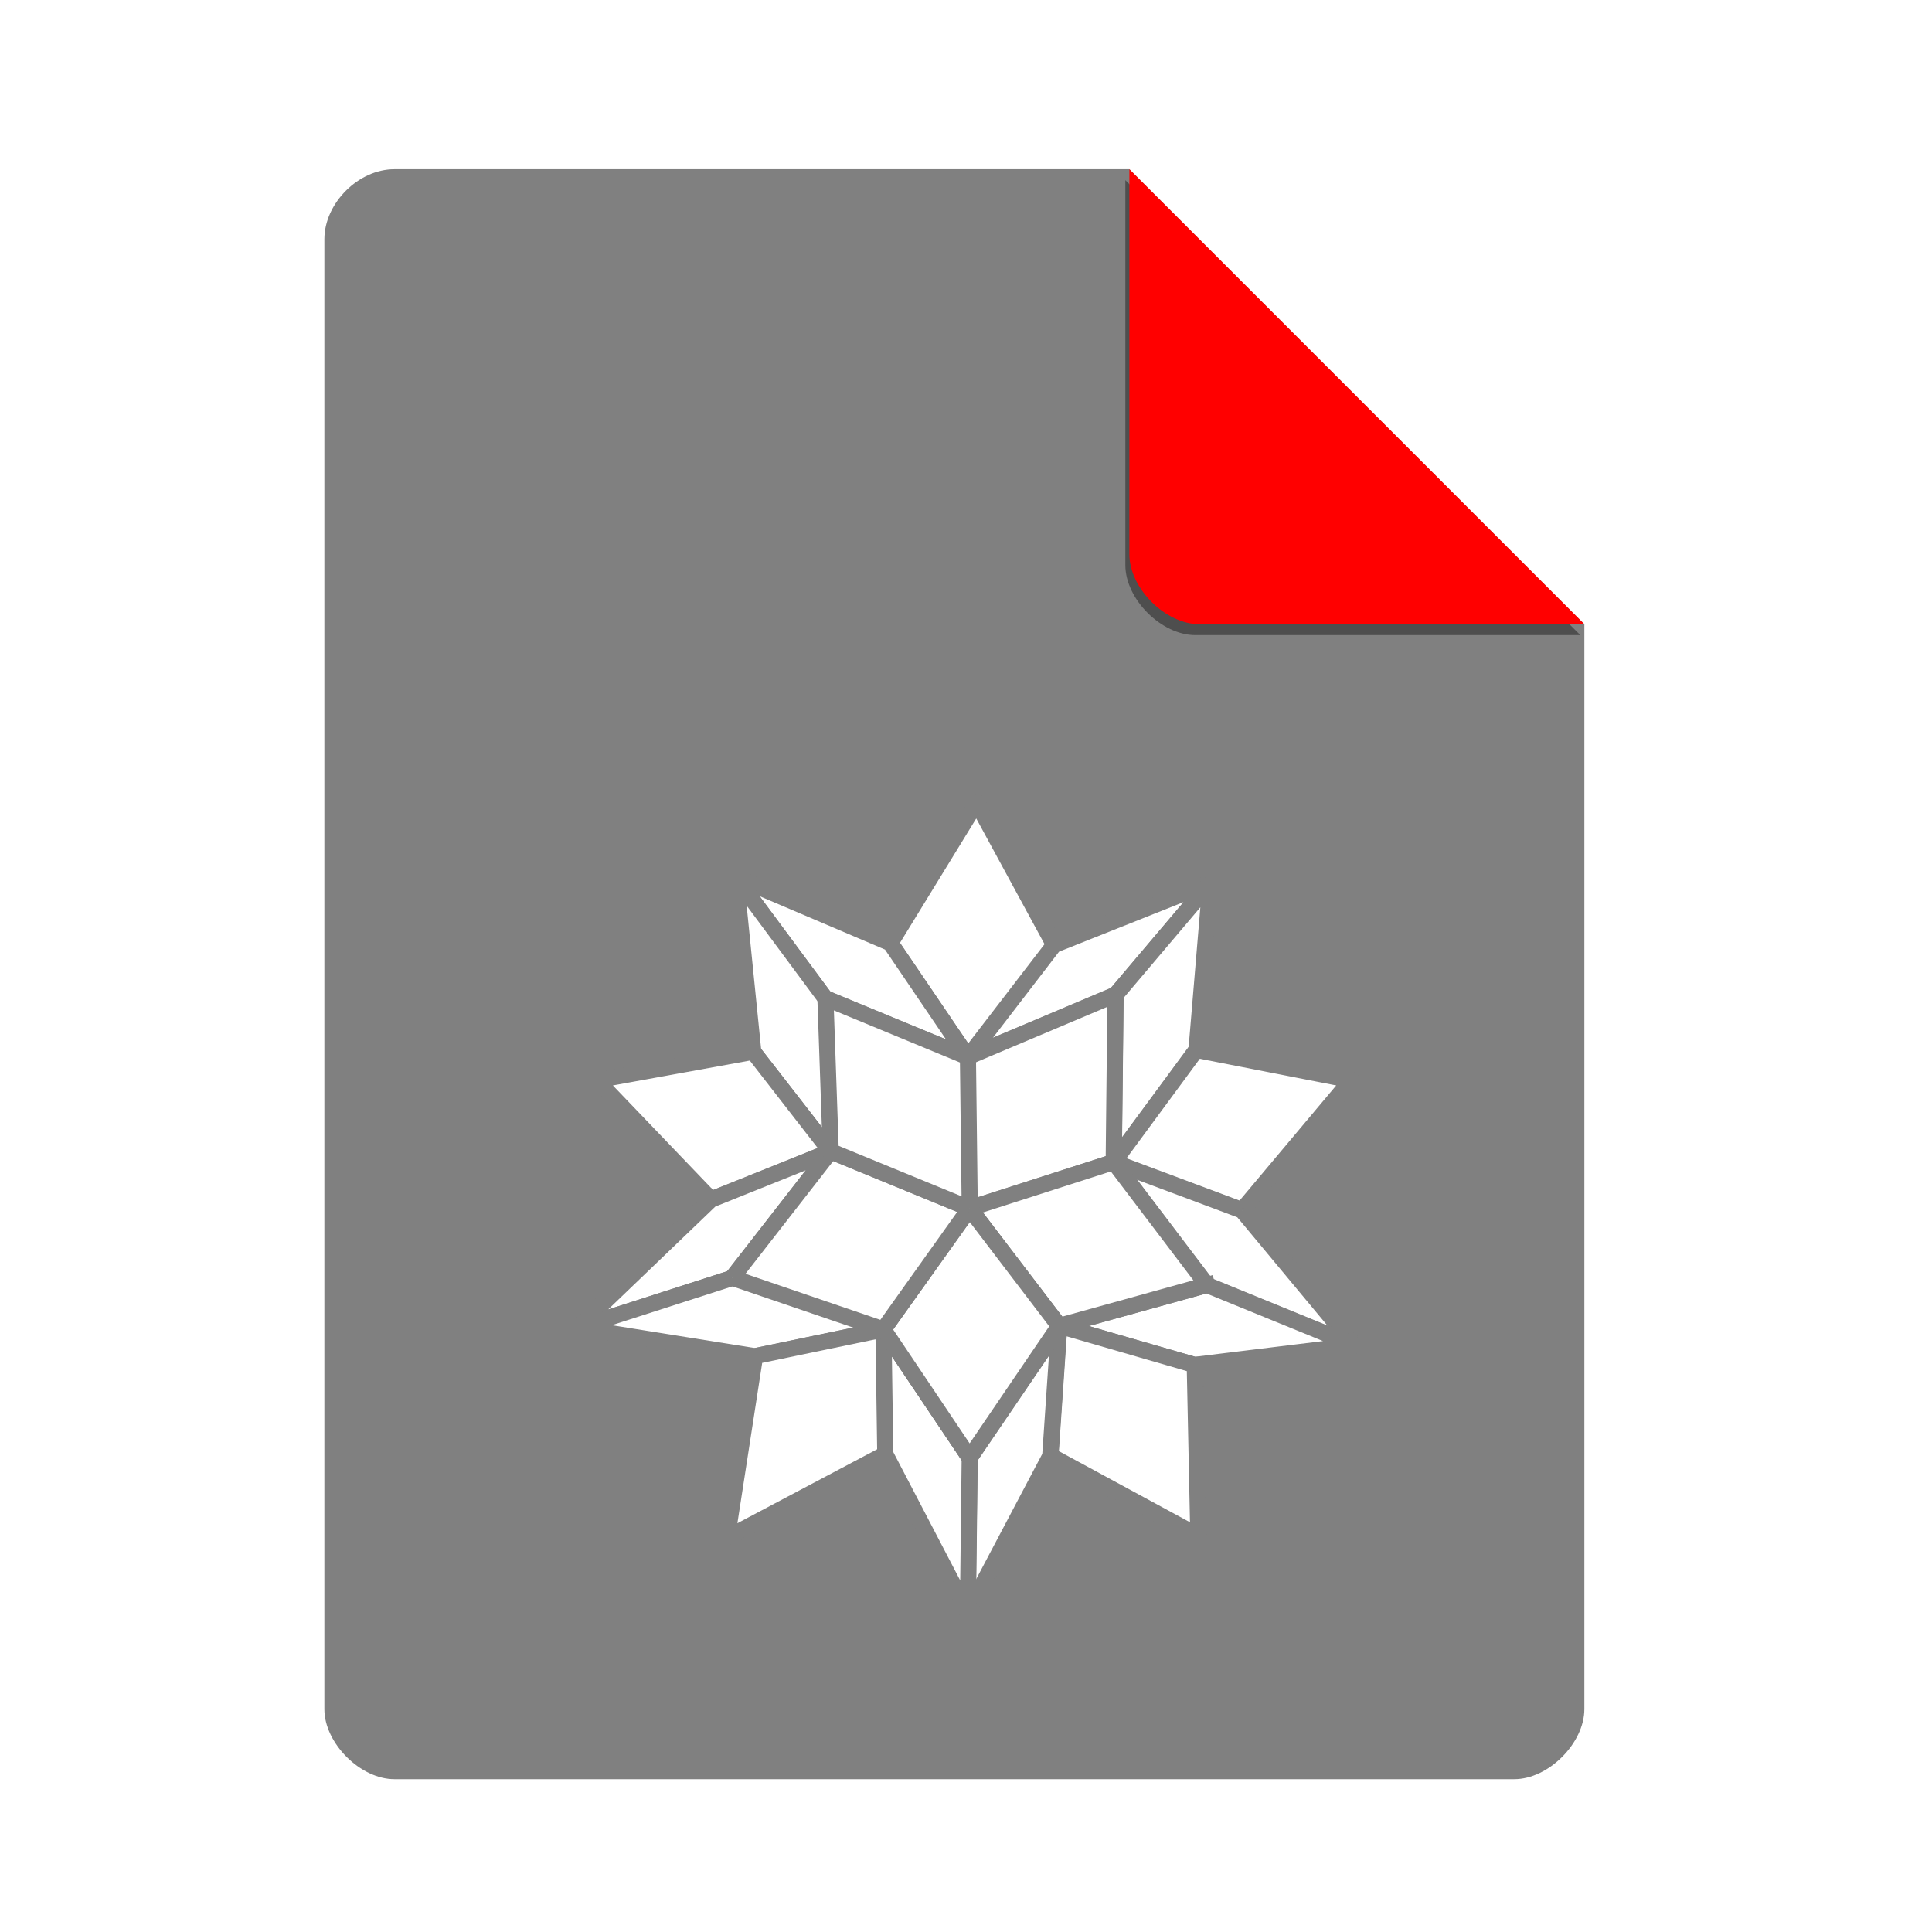 <?xml version="1.0" encoding="UTF-8" standalone="no"?>
<svg
   xmlns:dc="http://purl.org/dc/elements/1.1/"
   xmlns:cc="http://creativecommons.org/ns#"
   xmlns:rdf="http://www.w3.org/1999/02/22-rdf-syntax-ns#"
   xmlns:svg="http://www.w3.org/2000/svg"
   xmlns="http://www.w3.org/2000/svg"
   xmlns:sodipodi="http://sodipodi.sourceforge.net/DTD/sodipodi-0.dtd"
   xmlns:inkscape="http://www.inkscape.org/namespaces/inkscape"
   width="51.2"
   viewBox="0 0 48 48"
   height="51.2"
   id="svg2"
   version="1.1"
   inkscape:version="0.92.0 r"
   sodipodi:docname="application-mathematica.svg"
   inkscape:export-filename="/home/andreas/application-mathematica.png"
   inkscape:export-xdpi="500"
   inkscape:export-ydpi="500">
  <sodipodi:namedview
     pagecolor="#ffffff"
     bordercolor="#666666"
     borderopacity="1"
     objecttolerance="10"
     gridtolerance="10"
     guidetolerance="10"
     inkscape:pageopacity="0"
     inkscape:pageshadow="2"
     inkscape:window-width="1256"
     inkscape:window-height="845"
     id="namedview14"
     showgrid="false"
     inkscape:zoom="7.612903"
     inkscape:cx="29.401875"
     inkscape:cy="33.515484"
     inkscape:window-x="0"
     inkscape:window-y="22"
     inkscape:window-maximized="1"
     inkscape:current-layer="svg2" />
  <defs
     id="defs4">
    <clipPath
       id="clipPath-141154033">
      <g
         transform="translate(0,-1004.362)"
         id="g17">
        <path
           style="fill:#1890d0"
           inkscape:connector-curvature="0"
           d="m -24,13 c 0,1.105 -0.672,2 -1.5,2 -0.828,0 -1.5,-0.895 -1.5,-2 0,-1.105 0.672,-2 1.5,-2 0.828,0 1.5,0.895 1.5,2 z"
           transform="matrix(15.333,0,0,11.5,415,878.862)"
           id="path19" />
      </g>
    </clipPath>
    <clipPath
       id="clipPath4157"
       clipPathUnits="userSpaceOnUse">
      <path
         style="fill:#f9f8f2;fill-opacity:1;stroke-width:1.007"
         inkscape:connector-curvature="0"
         id="path4159"
         d="M 27.643,3.295 40.729,16.381 H 29.656 c -0.978,0 -2.013,-1.035 -2.013,-2.013 z" />
    </clipPath>
    <filter
       height="1.12"
       y="-0.06"
       width="1.12"
       x="-0.06"
       id="filter4201"
       style="color-interpolation-filters:sRGB"
       inkscape:collect="always">
      <feGaussianBlur
         id="feGaussianBlur4203"
         stdDeviation="0.283"
         inkscape:collect="always" />
    </filter>
  </defs>
  <path
     d="m 9.798,4.204 c -0.894,0 -1.739,0.845 -1.739,1.739 V 42.464 c 0,0.845 0.894,1.739 1.739,1.739 H 37.624 c 0.845,0 1.739,-0.894 1.739,-1.739 V 15.508 L 28.059,4.204 Z"
     id="path4"
     inkscape:connector-curvature="0"
     style="fill:#808080;fill-opacity:1;stroke-width:0.87" />
  <path
     d="M 28.248,4.271 39.552,15.575 h -9.565 c -0.845,0 -1.739,-0.894 -1.739,-1.739 z"
     id="path8-3"
     inkscape:connector-curvature="0"
     style="fill:#000000;fill-opacity:0.392;stroke-width:0.87;filter:url(#filter4201)"
     clip-path="url(#clipPath4157)"
     transform="translate(-0.289,0.204)" />
  <path
     d="M 28.059,4.204 39.363,15.508 h -9.565 c -0.845,0 -1.739,-0.894 -1.739,-1.739 z"
     id="path8"
     inkscape:connector-curvature="0"
     style="fill:#ff0000;fill-opacity:1;stroke-width:0.87" />
  <g
     id="g5109"
     transform="translate(0.032,-1.419)"
     style="stroke:#808080;stroke-opacity:1">
    <path
       sodipodi:nodetypes="cccc"
       style="fill:#ffffff;fill-opacity:1;stroke:#808080;stroke-width:0.4;stroke-linecap:square;stroke-linejoin:round;stroke-miterlimit:4;stroke-dasharray:none;stroke-opacity:1"
       inkscape:connector-curvature="0"
       d="m 26.156,24.894 -1.923,-3.54 -2.142,3.494 1.923,2.834"
       stroke-miterlimit="4"
       id="path133" />
    <path
       sodipodi:nodetypes="ccccc"
       style="fill:#ffffff;fill-opacity:1;stroke:#808080;stroke-width:0.4;stroke-linecap:square;stroke-linejoin:round;stroke-miterlimit:4;stroke-dasharray:none;stroke-opacity:1"
       inkscape:connector-curvature="0"
       d="m 26.155,24.898 -2.142,2.787 3.668,-1.548 2.361,-2.787 z"
       stroke-miterlimit="4"
       id="path137" />
    <path
       sodipodi:nodetypes="ccccc"
       style="fill:#ffffff;fill-opacity:1;stroke:#808080;stroke-width:0.4;stroke-linecap:square;stroke-linejoin:round;stroke-miterlimit:4;stroke-dasharray:none;stroke-opacity:1"
       inkscape:connector-curvature="0"
       d="m 27.685,26.137 -0.045,4.16 2.053,-2.781 0.349,-4.162 z"
       stroke-miterlimit="4"
       id="path141" />
    <path
       sodipodi:nodetypes="ccccc"
       style="fill:#ffffff;fill-opacity:1;stroke:#808080;stroke-width:0.4;stroke-linecap:square;stroke-linejoin:round;stroke-miterlimit:4;stroke-dasharray:none;stroke-opacity:1"
       inkscape:connector-curvature="0"
       d="m 27.638,30.29 3.189,1.193 2.71,-3.228 -3.846,-0.752 z"
       stroke-miterlimit="4"
       id="path145" />
    <path
       sodipodi:nodetypes="ccccc"
       style="fill:#ffffff;fill-opacity:1;fill-rule:evenodd;stroke:#808080;stroke-width:0.4;stroke-miterlimit:4;stroke-dasharray:none;stroke-opacity:1"
       inkscape:connector-curvature="0"
       d="m 30.824,31.492 -3.189,-1.193 2.317,3.052 3.669,1.501 -2.795,-3.361"
       id="path147" />
    <path
       style="fill:#ffffff;fill-opacity:1;stroke:#808080;stroke-width:0.4;stroke-linecap:square;stroke-linejoin:round;stroke-miterlimit:4;stroke-dasharray:none;stroke-opacity:1"
       inkscape:connector-curvature="0"
       d="m 29.957,33.344 -3.672,1.017 3.363,0.969 3.976,-0.487 -3.675,-1.501 m 0,0.003"
       stroke-miterlimit="4"
       id="path153" />
    <path
       style="fill:#ffffff;fill-opacity:1;fill-rule:evenodd;stroke:#808080;stroke-width:0.4;stroke-linecap:square;stroke-linejoin:round;stroke-miterlimit:4;stroke-dasharray:none;stroke-opacity:1"
       inkscape:connector-curvature="0"
       d="m 29.65,35.333 -3.363,-0.974 -0.219,3.228 3.672,1.992 -0.089,-4.249"
       stroke-miterlimit="4"
       id="path155" />
    <path
       style="fill:#ffffff;fill-opacity:1;stroke:#808080;stroke-width:0.4;stroke-linecap:square;stroke-linejoin:round;stroke-miterlimit:4;stroke-dasharray:none;stroke-opacity:1"
       inkscape:connector-curvature="0"
       d="m 24.057,37.638 -0.05,3.848 2.053,-3.891 0.219,-3.228 m -2.225,3.272"
       stroke-miterlimit="4"
       id="path159" />
    <path
       sodipodi:nodetypes="ccccc"
       style="fill:#ffffff;fill-opacity:1;stroke:#808080;stroke-width:0.4;stroke-linecap:square;stroke-linejoin:round;stroke-miterlimit:4;stroke-dasharray:none;stroke-opacity:1"
       inkscape:connector-curvature="0"
       d="m 22.088,24.85 -3.846,-1.637 2.23,3.01 3.538,1.459 z"
       stroke-miterlimit="4"
       id="path163" />
    <path
       style="fill:#ffffff;fill-opacity:1;stroke:#808080;stroke-width:0.4;stroke-linecap:square;stroke-linejoin:round;stroke-miterlimit:4;stroke-dasharray:none;stroke-opacity:1"
       inkscape:connector-curvature="0"
       d="m 20.476,26.224 -2.23,-3.007 0.438,4.335 1.923,2.476 m -0.13,-3.805"
       stroke-miterlimit="4"
       id="path167" />
    <path
       sodipodi:nodetypes="ccccc"
       style="fill:#ffffff;fill-opacity:1;stroke:#808080;stroke-width:0.4;stroke-linecap:square;stroke-linejoin:round;stroke-miterlimit:4;stroke-dasharray:none;stroke-opacity:1"
       inkscape:connector-curvature="0"
       d="m 18.68,27.55 -3.887,0.706 2.84,2.963 2.97,-1.193 z"
       stroke-miterlimit="4"
       id="path171" />
    <path
       style="fill:#ffffff;fill-opacity:1;stroke:#808080;stroke-width:0.4;stroke-linecap:square;stroke-linejoin:round;stroke-miterlimit:4;stroke-dasharray:none;stroke-opacity:1"
       inkscape:connector-curvature="0"
       d="m 17.635,31.22 -3.322,3.189 3.846,-1.236 2.444,-3.142 -2.97,1.193 m 0,-0.003"
       stroke-miterlimit="4"
       id="path175" />
    <path
       style="fill:#ffffff;fill-opacity:1;stroke:#808080;stroke-width:0.4;stroke-linecap:square;stroke-linejoin:round;stroke-miterlimit:4;stroke-dasharray:none;stroke-opacity:1"
       inkscape:connector-curvature="0"
       d="m 18.16,33.17 -3.846,1.239 4.414,0.706 3.189,-0.663 m -3.757,-1.283"
       stroke-miterlimit="4"
       id="path179" />
    <path
       style="fill:#ffffff;fill-opacity:1;stroke:#808080;stroke-width:0.4;stroke-linecap:square;stroke-linejoin:round;stroke-miterlimit:4;stroke-dasharray:none;stroke-opacity:1"
       inkscape:connector-curvature="0"
       d="m 21.917,34.449 -3.189,0.663 -0.698,4.514 3.931,-2.081 m -0.045,-3.096"
       stroke-miterlimit="4"
       id="path183" />
    <path
       style="fill:#ffffff;fill-opacity:1;fill-rule:evenodd;stroke:#808080;stroke-width:0.4;stroke-linecap:square;stroke-linejoin:round;stroke-miterlimit:4;stroke-dasharray:none;stroke-opacity:1"
       inkscape:connector-curvature="0"
       d="m 21.917,34.449 0.045,3.096 2.053,3.937 0.045,-3.848 -2.142,-3.189"
       stroke-miterlimit="4"
       id="path185" />
    <path
       style="fill:#ffffff;fill-opacity:1;stroke:#808080;stroke-width:0.4;stroke-linecap:square;stroke-linejoin:round;stroke-miterlimit:4;stroke-dasharray:none;stroke-opacity:1"
       inkscape:connector-curvature="0"
       d="m 24.057,31.441 3.58,-1.15 0.045,-4.16 -3.668,1.548 m 0.045,3.762"
       stroke-miterlimit="4"
       id="path189" />
    <path
       sodipodi:nodetypes="ccccc"
       style="fill:#ffffff;fill-opacity:1;stroke:#808080;stroke-width:0.4;stroke-linecap:square;stroke-linejoin:round;stroke-miterlimit:4;stroke-dasharray:none;stroke-opacity:1"
       inkscape:connector-curvature="0"
       d="m 27.639,30.289 -3.58,1.15 2.227,2.92 3.668,-1.017 z"
       stroke-miterlimit="4"
       id="path193" />
    <path
       style="fill:#ffffff;fill-opacity:1;fill-rule:evenodd;stroke:#808080;stroke-width:0.4;stroke-miterlimit:4;stroke-dasharray:none;stroke-opacity:1"
       inkscape:connector-curvature="0"
       d="m 24.061,31.444 -2.142,3.007 2.142,3.189 2.227,-3.272 -2.227,-2.92"
       id="path195" />
    <path
       style="fill:#ffffff;fill-opacity:1;stroke:#808080;stroke-width:0.4;stroke-linecap:square;stroke-linejoin:round;stroke-miterlimit:4;stroke-dasharray:none;stroke-opacity:1"
       inkscape:connector-curvature="0"
       d="m 24.057,31.441 -2.142,3.007 2.142,3.189 2.225,-3.272 -2.225,-2.92 m 0,-0.003"
       stroke-miterlimit="4"
       id="path197" />
    <path
       style="fill:#ffffff;fill-opacity:1;fill-rule:evenodd;stroke:#808080;stroke-width:0.4;stroke-miterlimit:4;stroke-dasharray:none;stroke-opacity:1"
       inkscape:connector-curvature="0"
       d="m 18.159,33.165 3.757,1.283 2.142,-3.007 -3.453,-1.418 -2.446,3.142"
       id="path199" />
    <path
       style="fill:#ffffff;fill-opacity:1;fill-rule:evenodd;stroke:#808080;stroke-width:0.4;stroke-miterlimit:4;stroke-dasharray:none;stroke-opacity:1"
       inkscape:connector-curvature="0"
       d="m 24.061,31.444 -0.045,-3.762 -3.541,-1.464 0.133,3.805 3.453,1.418"
       id="path203" />
  </g>
</svg>
